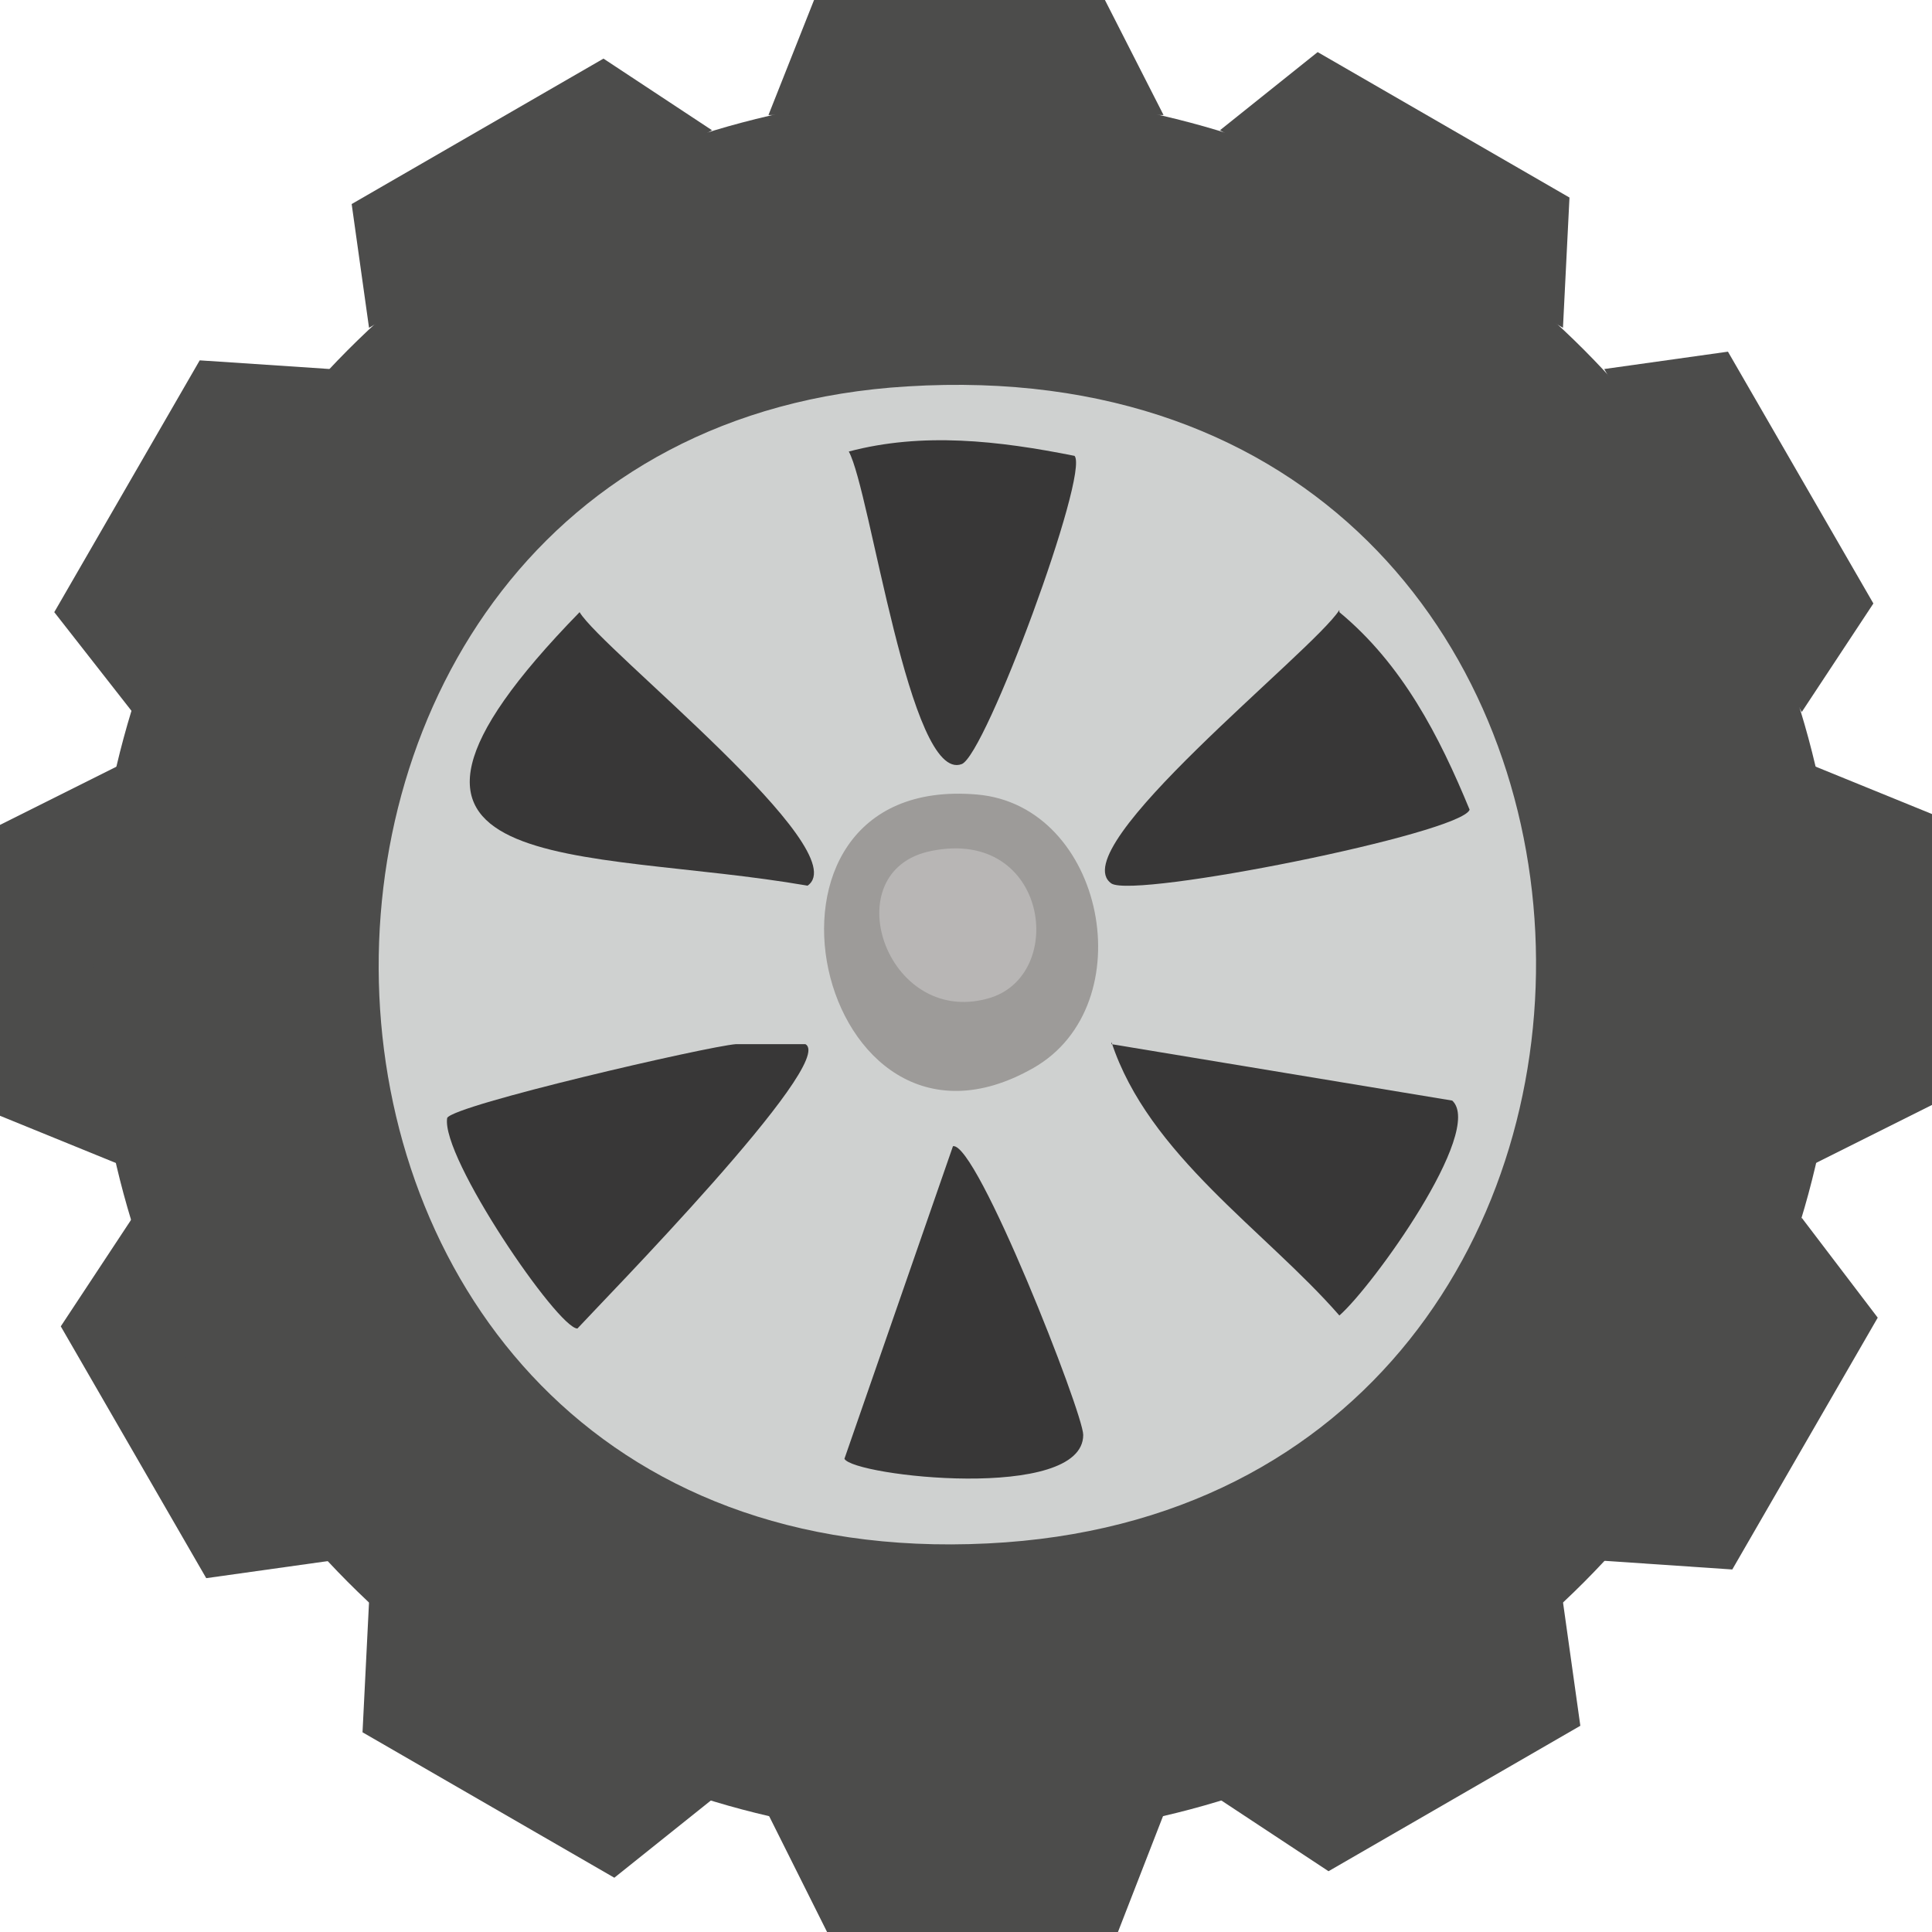 <?xml version="1.0" encoding="UTF-8"?>
<svg id="Car" xmlns="http://www.w3.org/2000/svg" viewBox="0 0 89 89">
  <defs>
    <style>
      .cls-1 {
        fill: #383737;
      }

      .cls-2 {
        fill: #4c4c4b;
      }

      .cls-3 {
        fill: #9d9b99;
      }

      .cls-4 {
        fill: #b8b6b5;
      }

      .cls-5 {
        fill: #cfd1d0;
      }
    </style>
  </defs>
  <g id="Front_tire" data-name="Front tire">
    <g id="Tire_treads-2" data-name="Tire treads-2">
      <polygon class="cls-2" points="53.6 5.3 35.4 5.3 37.5 0 50.9 0 53.6 5.3"/>
      <polygon class="cls-2" points="72 15.1 56.2 6 60.7 2.4 72.3 9.1 72 15.1"/>
      <polygon class="cls-2" points="83 32.8 73.9 17 79.6 16.2 86.3 27.8 83 32.8"/>
      <polygon class="cls-2" points="83.6 53.6 83.6 35.3 89 37.5 89 50.9 83.6 53.6"/>
      <polygon class="cls-2" points="73.9 71.9 83 56.1 86.5 60.7 79.8 72.3 73.9 71.9"/>
      <polygon class="cls-2" points="56.2 82.9 72 73.8 72.8 79.5 61.2 86.2 56.2 82.9"/>
      <polygon class="cls-2" points="35.4 83.6 53.6 83.6 51.5 89 38.1 89 35.4 83.6"/>
      <polygon class="cls-2" points="17 73.8 32.8 82.9 28.3 86.5 16.7 79.8 17 73.8"/>
      <polygon class="cls-2" points="6.1 56.1 15.2 71.9 9.5 72.7 2.8 61.1 6.1 56.1"/>
      <polygon class="cls-2" points="5.4 35.3 5.4 53.6 0 51.4 0 38 5.4 35.3"/>
      <polygon class="cls-2" points="15.2 17 6.1 32.8 2.5 28.2 9.2 16.6 15.2 17"/>
      <polygon class="cls-2" points="32.8 6 17 15.1 16.2 9.4 27.8 2.7 32.8 6"/>
      <circle class="cls-2" cx="44.5" cy="44.5" r="40.2"/>
    </g>
    <g id="Inner_tire-2" data-name="Inner tire-2">
      <g>
        <path class="cls-5" d="M41.8,17.8c37.2-2.3,38.7,51.6,3.7,53.3-36.2,1.8-37.3-51.3-3.7-53.3Z"/>
        <g>
          <path class="cls-1" d="M34,48.1h3.1c1.5.8-9.4,11.9-10.5,13.1-.9,0-6.3-7.9-6-9.7.3-.6,12-3.3,13.3-3.4h.1Z"/>
          <path class="cls-1" d="M61.7,28.2c2.9,2.4,4.6,5.7,6,9.1-.4,1.1-15.4,4.1-16.5,3.4-2.3-1.6,9.3-10.7,10.5-12.6h0v.1Z"/>
          <path class="cls-1" d="M26.7,28.2c1,1.7,12.8,11,10.5,12.6-10.3-1.8-22.7-.1-10.5-12.6Z"/>
          <path class="cls-1" d="M51.2,48.1l15.7,2.6c1.5,1.4-3.7,8.6-5.2,9.9-3.4-3.9-8.8-7.4-10.5-12.6h0v.1Z"/>
          <path class="cls-1" d="M43.9,52.8c1.1-.2,6,12.3,6,13.3,0,3.1-10.6,1.9-11,1.1l5-14.4h0Z"/>
          <g>
            <path class="cls-3" d="M45,36.6c5.9.5,7.7,9.7,2.6,12.6-10,5.7-14.3-13.6-2.6-12.6Z"/>
            <path class="cls-4" d="M42.9,39.2c5.4-1.1,6.3,5.8,2.6,6.8-4.7,1.3-7.1-5.9-2.6-6.8Z"/>
          </g>
          <path class="cls-1" d="M39.1,20.8c3.4-.9,6.9-.5,10.4.2.7.8-4.1,13.8-5.2,14.2-2.4.9-4.2-12.6-5.2-14.4h0Z"/>
        </g>
      </g>
    </g>
  </g>
</svg>